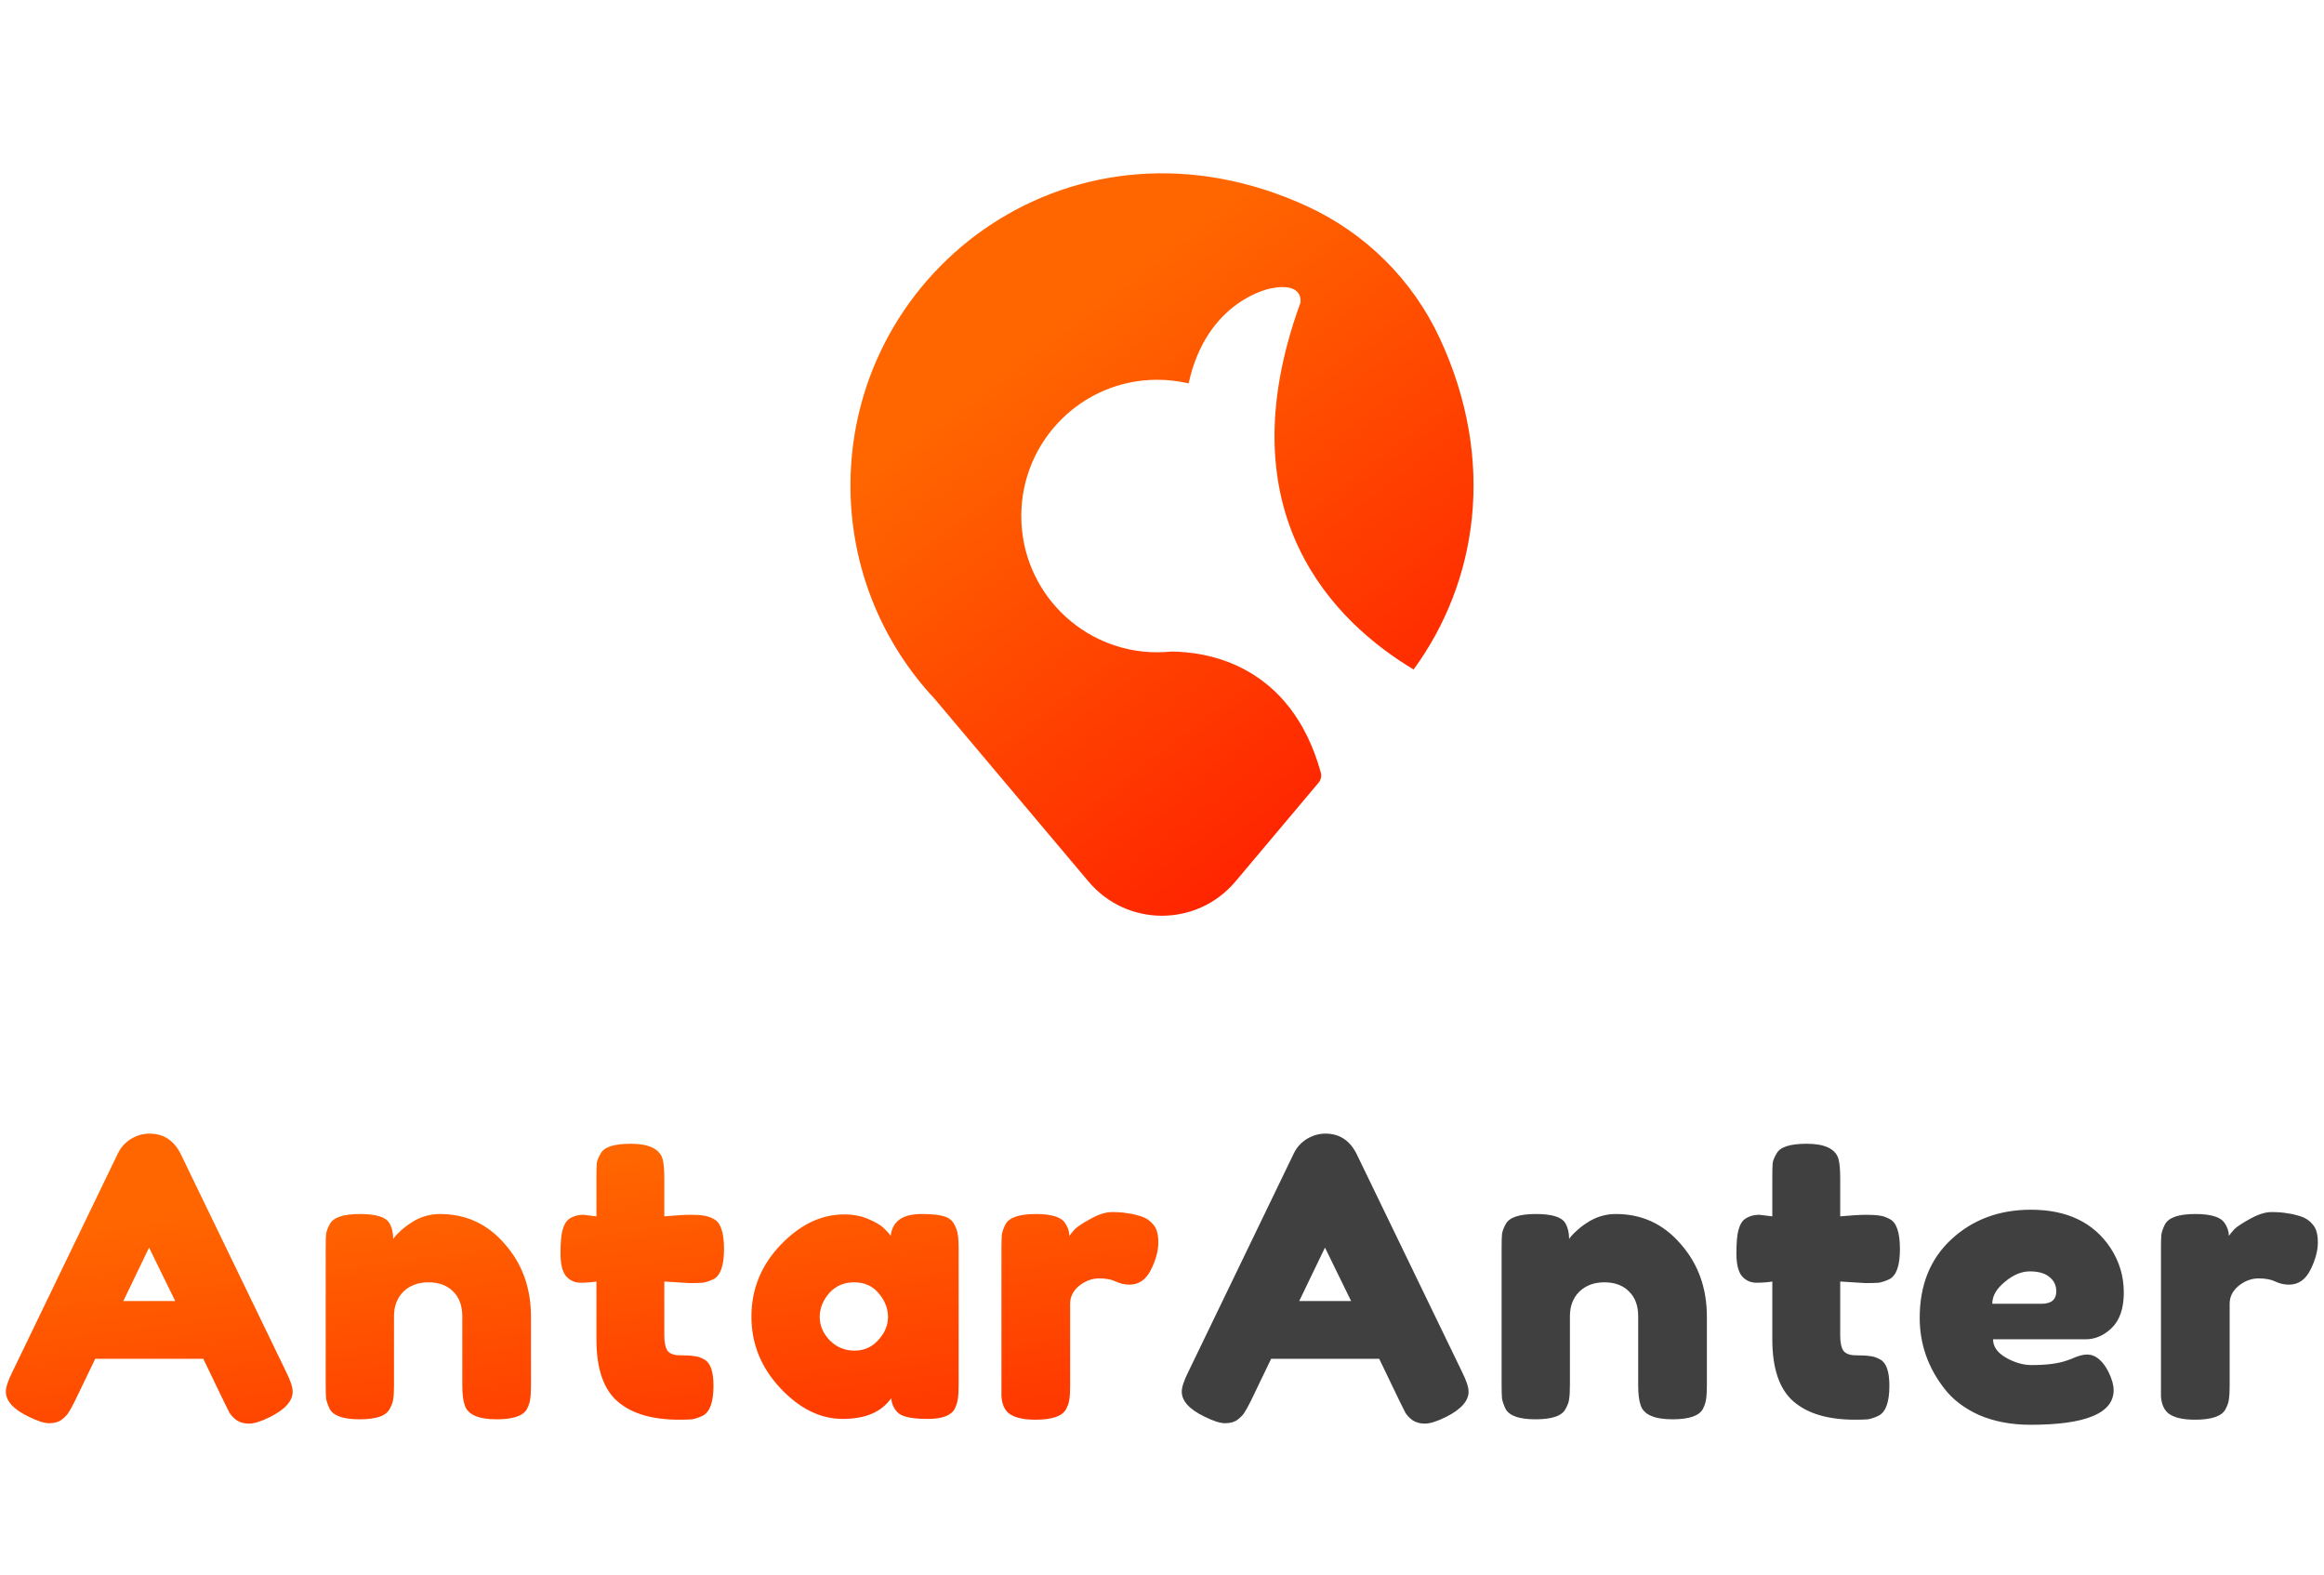 <svg width="1891" height="1281" viewBox="0 0 1891 1281" fill="none" xmlns="http://www.w3.org/2000/svg">
<path d="M953.001 530.081C949.289 530.472 945.48 530.668 941.67 530.668C880.523 530.668 830.999 481.06 830.999 419.808C830.999 358.557 880.523 308.949 941.67 308.949C950.461 308.949 958.96 310.025 967.165 311.884C982.012 243.979 1033.78 234.684 1033.78 234.684C1061.23 229.009 1058.2 246.132 1058.2 246.132C995.004 419.221 1087.6 507.087 1150.22 544.66C1201.99 473.819 1218.01 375.093 1171.41 274.996C1149.24 227.443 1110.95 189.577 1063.28 167.659C875.248 81.457 692 216.778 692 394.956C692 462.176 718.081 523.232 760.571 568.632L885.797 717.261C916.957 754.246 973.905 754.246 1005.16 717.261C1027.73 690.451 1050.29 663.641 1072.85 636.831C1074.81 634.581 1075.49 631.45 1074.71 628.514C1050 539.279 980.449 530.179 953.001 530.081Z" fill="url(#paint0_linear_565_1118)"/>
<path d="M147.017 938.761L232.75 1115.94C236.349 1123.14 238.148 1128.54 238.148 1132.14C238.148 1139.76 232.009 1146.64 219.732 1152.78C212.534 1156.38 206.819 1158.18 202.585 1158.18C198.563 1158.18 195.176 1157.22 192.424 1155.32C189.884 1153.41 187.978 1151.4 186.708 1149.28C185.65 1147.17 184.062 1143.99 181.945 1139.76L165.434 1105.47H77.478L60.966 1139.76C58.849 1143.99 57.156 1147.06 55.886 1148.97C54.827 1150.87 52.922 1152.88 50.17 1155C47.63 1156.91 44.243 1157.86 40.009 1157.86C35.987 1157.86 30.377 1156.06 23.18 1152.46C10.902 1146.53 4.763 1139.76 4.763 1132.14C4.763 1128.54 6.562 1123.14 10.161 1115.94L95.894 938.444C98.223 933.575 101.716 929.659 106.373 926.695C111.242 923.731 116.322 922.25 121.614 922.25C133.046 922.25 141.513 927.754 147.017 938.761ZM121.297 1014.97L100.34 1058.47H142.571L121.297 1014.97ZM358.064 987.661C379.232 987.661 396.802 995.811 410.774 1012.11C424.957 1028.2 432.048 1047.89 432.048 1071.17V1127.06C432.048 1131.93 431.837 1135.63 431.413 1138.17C431.202 1140.5 430.355 1143.15 428.873 1146.11C425.909 1151.82 417.654 1154.68 404.106 1154.68C389.076 1154.68 380.397 1150.77 378.068 1142.93C376.798 1139.34 376.163 1133.94 376.163 1126.74V1070.85C376.163 1062.18 373.623 1055.4 368.542 1050.53C363.673 1045.66 357.005 1043.23 348.538 1043.23C340.282 1043.23 333.508 1045.77 328.216 1050.85C323.135 1055.93 320.595 1062.6 320.595 1070.85V1127.06C320.595 1131.93 320.383 1135.63 319.96 1138.17C319.748 1140.5 318.795 1143.15 317.102 1146.11C314.35 1151.82 306.2 1154.68 292.652 1154.68C279.316 1154.68 271.166 1151.82 268.202 1146.11C266.72 1142.93 265.768 1140.18 265.344 1137.85C265.133 1135.31 265.027 1131.61 265.027 1126.74V1014.33C265.027 1009.68 265.133 1006.18 265.344 1003.86C265.768 1001.31 266.826 998.563 268.52 995.599C271.483 990.307 279.633 987.661 292.97 987.661C305.883 987.661 313.821 990.095 316.784 994.964C318.901 998.563 319.96 1002.9 319.96 1007.98C320.807 1006.5 322.712 1004.38 325.675 1001.63C328.639 998.881 331.497 996.658 334.249 994.964C341.446 990.095 349.384 987.661 358.064 987.661ZM561.182 1043.86L540.542 1042.59V1086.41C540.542 1092.13 541.389 1096.26 543.082 1098.8C544.988 1101.34 548.375 1102.61 553.243 1102.61C558.324 1102.61 562.134 1102.82 564.675 1103.24C567.427 1103.45 570.284 1104.41 573.248 1106.1C578.117 1108.85 580.551 1115.94 580.551 1127.37C580.551 1140.71 577.588 1148.86 571.66 1151.82C568.485 1153.31 565.627 1154.26 563.087 1154.68C560.758 1154.89 557.266 1155 552.608 1155C530.593 1155 513.87 1150.03 502.438 1140.08C491.007 1130.13 485.292 1113.3 485.292 1089.59V1042.59C481.27 1043.23 476.93 1043.55 472.273 1043.55C467.616 1043.55 463.7 1041.75 460.524 1038.15C457.561 1034.55 456.079 1028.41 456.079 1019.73C456.079 1011.05 456.608 1004.81 457.667 1001C458.725 996.975 460.207 994.118 462.112 992.424C465.499 989.672 469.733 988.296 474.813 988.296L485.292 989.566V956.861C485.292 951.992 485.398 948.393 485.609 946.064C486.033 943.736 487.091 941.196 488.785 938.444C491.537 933.152 499.687 930.505 513.235 930.505C527.629 930.505 536.203 934.422 538.955 942.254C540.013 945.641 540.542 951.039 540.542 958.448V989.566C549.856 988.72 556.842 988.296 561.499 988.296C566.368 988.296 569.967 988.508 572.295 988.931C574.836 989.143 577.693 990.095 580.869 991.789C586.373 994.541 589.124 1002.69 589.124 1016.24C589.124 1029.58 586.267 1037.73 580.551 1040.69C577.376 1042.17 574.518 1043.12 571.978 1043.55C569.649 1043.76 566.051 1043.86 561.182 1043.86ZM724.78 1005.44C726.05 993.588 734.412 987.661 749.865 987.661C758.121 987.661 764.259 988.296 768.282 989.566C772.304 990.836 775.056 993.059 776.537 996.234C778.231 999.41 779.183 1002.27 779.395 1004.81C779.818 1007.14 780.03 1010.74 780.03 1015.6V1126.74C780.03 1131.61 779.818 1135.31 779.395 1137.85C779.183 1140.18 778.337 1142.93 776.855 1146.11C773.891 1151.61 766.588 1154.36 754.945 1154.36C743.514 1154.36 735.788 1152.99 731.765 1150.24C727.955 1147.27 725.732 1143.04 725.097 1137.54C717.265 1148.76 704.14 1154.36 685.723 1154.36C667.518 1154.36 650.583 1146 634.918 1129.28C619.254 1112.56 611.421 1093.19 611.421 1071.17C611.421 1048.94 619.254 1029.58 634.918 1013.06C650.795 996.34 668.153 987.979 686.994 987.979C694.191 987.979 700.753 989.249 706.68 991.789C712.608 994.329 716.736 996.764 719.064 999.092C721.393 1001.21 723.298 1003.33 724.78 1005.44ZM666.989 1071.49C666.989 1078.47 669.741 1084.83 675.245 1090.54C680.749 1096.05 687.417 1098.8 695.249 1098.8C703.082 1098.8 709.538 1095.94 714.619 1090.22C719.911 1084.51 722.557 1078.26 722.557 1071.49C722.557 1064.5 720.017 1058.05 714.936 1052.12C710.067 1046.19 703.399 1043.23 694.932 1043.23C686.676 1043.23 679.902 1046.19 674.61 1052.12C669.529 1058.05 666.989 1064.5 666.989 1071.49ZM928.54 989.566C932.563 990.836 935.844 993.059 938.384 996.234C941.136 999.198 942.512 1004.07 942.512 1010.84C942.512 1017.61 940.501 1025.02 936.479 1033.07C932.457 1041.11 926.635 1045.13 919.015 1045.13C915.204 1045.13 911.5 1044.29 907.901 1042.59C904.514 1040.9 899.963 1040.05 894.247 1040.05C888.532 1040.05 883.134 1042.06 878.053 1046.09C873.184 1050.11 870.75 1054.98 870.75 1060.69V1127.37C870.75 1132.24 870.538 1135.95 870.115 1138.49C869.903 1140.82 868.95 1143.57 867.257 1146.74C864.082 1152.25 855.826 1155 842.49 1155C832.329 1155 825.025 1153.2 820.58 1149.6C817.193 1146.64 815.288 1142.09 814.864 1135.95C814.864 1133.83 814.864 1130.76 814.864 1126.74V1015.29C814.864 1010.42 814.97 1006.82 815.182 1004.49C815.605 1001.95 816.558 999.198 818.04 996.234C821.003 990.519 829.259 987.661 842.807 987.661C855.508 987.661 863.447 990.095 866.622 994.964C868.95 998.351 870.115 1001.84 870.115 1005.44C871.173 1003.96 872.655 1002.16 874.56 1000.04C876.677 997.928 881.017 995.07 887.579 991.471C894.141 987.873 899.857 986.073 904.726 986.073C909.806 986.073 914.04 986.391 917.427 987.026C920.814 987.449 924.518 988.296 928.54 989.566Z" fill="url(#paint1_linear_565_1118)"/>
<path d="M1103.83 938.761L1189.56 1115.94C1193.16 1123.14 1194.96 1128.54 1194.96 1132.14C1194.96 1139.76 1188.82 1146.64 1176.54 1152.78C1169.34 1156.38 1163.63 1158.18 1159.4 1158.18C1155.37 1158.18 1151.99 1157.22 1149.23 1155.32C1146.69 1153.41 1144.79 1151.4 1143.52 1149.28C1142.46 1147.17 1140.87 1143.99 1138.76 1139.76L1122.24 1105.47H1034.29L1017.78 1139.76C1015.66 1143.99 1013.97 1147.06 1012.7 1148.97C1011.64 1150.87 1009.73 1152.88 1006.98 1155C1004.44 1156.91 1001.05 1157.86 996.82 1157.86C992.798 1157.86 987.188 1156.06 979.99 1152.46C967.713 1146.53 961.574 1139.76 961.574 1132.14C961.574 1128.54 963.373 1123.14 966.972 1115.94L1052.71 938.444C1055.03 933.575 1058.53 929.659 1063.18 926.695C1068.05 923.731 1073.13 922.25 1078.43 922.25C1089.86 922.25 1098.32 927.754 1103.83 938.761ZM1078.11 1014.97L1057.15 1058.47H1099.38L1078.11 1014.97ZM1314.87 987.661C1336.04 987.661 1353.61 995.811 1367.58 1012.11C1381.77 1028.2 1388.86 1047.89 1388.86 1071.17V1127.06C1388.86 1131.93 1388.65 1135.63 1388.22 1138.17C1388.01 1140.5 1387.17 1143.15 1385.68 1146.11C1382.72 1151.82 1374.46 1154.68 1360.92 1154.68C1345.89 1154.68 1337.21 1150.77 1334.88 1142.93C1333.61 1139.34 1332.97 1133.94 1332.97 1126.74V1070.85C1332.97 1062.18 1330.43 1055.4 1325.35 1050.53C1320.48 1045.66 1313.82 1043.23 1305.35 1043.23C1297.09 1043.23 1290.32 1045.77 1285.03 1050.85C1279.95 1055.93 1277.41 1062.6 1277.41 1070.85V1127.06C1277.41 1131.93 1277.19 1135.63 1276.77 1138.17C1276.56 1140.5 1275.61 1143.15 1273.91 1146.11C1271.16 1151.82 1263.01 1154.68 1249.46 1154.68C1236.13 1154.68 1227.98 1151.82 1225.01 1146.11C1223.53 1142.93 1222.58 1140.18 1222.16 1137.85C1221.94 1135.31 1221.84 1131.61 1221.84 1126.74V1014.33C1221.84 1009.68 1221.94 1006.18 1222.16 1003.86C1222.58 1001.31 1223.64 998.563 1225.33 995.599C1228.29 990.307 1236.44 987.661 1249.78 987.661C1262.69 987.661 1270.63 990.095 1273.6 994.964C1275.71 998.563 1276.77 1002.9 1276.77 1007.98C1277.62 1006.5 1279.52 1004.38 1282.49 1001.63C1285.45 998.881 1288.31 996.658 1291.06 994.964C1298.26 990.095 1306.2 987.661 1314.87 987.661ZM1517.99 1043.86L1497.35 1042.59V1086.41C1497.35 1092.13 1498.2 1096.26 1499.89 1098.8C1501.8 1101.34 1505.19 1102.61 1510.05 1102.61C1515.13 1102.61 1518.94 1102.82 1521.49 1103.24C1524.24 1103.45 1527.09 1104.41 1530.06 1106.1C1534.93 1108.85 1537.36 1115.94 1537.36 1127.37C1537.36 1140.71 1534.4 1148.86 1528.47 1151.82C1525.3 1153.31 1522.44 1154.26 1519.9 1154.68C1517.57 1154.89 1514.08 1155 1509.42 1155C1487.4 1155 1470.68 1150.03 1459.25 1140.08C1447.82 1130.13 1442.1 1113.3 1442.1 1089.59V1042.59C1438.08 1043.23 1433.74 1043.55 1429.08 1043.55C1424.43 1043.55 1420.51 1041.75 1417.33 1038.15C1414.37 1034.55 1412.89 1028.41 1412.89 1019.73C1412.89 1011.05 1413.42 1004.81 1414.48 1001C1415.54 996.975 1417.02 994.118 1418.92 992.424C1422.31 989.672 1426.54 988.296 1431.62 988.296L1442.1 989.566V956.861C1442.1 951.992 1442.21 948.393 1442.42 946.064C1442.84 943.736 1443.9 941.196 1445.6 938.444C1448.35 933.152 1456.5 930.505 1470.05 930.505C1484.44 930.505 1493.01 934.422 1495.77 942.254C1496.82 945.641 1497.35 951.039 1497.35 958.448V989.566C1506.67 988.72 1513.65 988.296 1518.31 988.296C1523.18 988.296 1526.78 988.508 1529.11 988.931C1531.65 989.143 1534.5 990.095 1537.68 991.789C1543.18 994.541 1545.94 1002.69 1545.94 1016.24C1545.94 1029.58 1543.08 1037.73 1537.36 1040.69C1534.19 1042.17 1531.33 1043.12 1528.79 1043.55C1526.46 1043.76 1522.86 1043.86 1517.99 1043.86ZM1728.1 1051.48C1728.1 1064.4 1724.82 1074.03 1718.26 1080.38C1711.9 1086.52 1704.81 1089.59 1696.98 1089.59H1621.73C1621.73 1095.52 1625.22 1100.49 1632.2 1104.51C1639.19 1108.53 1646.18 1110.55 1653.16 1110.55C1665.44 1110.55 1675.07 1109.28 1682.06 1106.74L1685.55 1105.47C1690.63 1103.14 1694.86 1101.97 1698.25 1101.97C1705.02 1101.97 1710.85 1106.74 1715.72 1116.26C1718.47 1121.98 1719.84 1126.85 1719.84 1130.87C1719.84 1149.71 1697.3 1159.13 1652.21 1159.13C1636.54 1159.13 1622.57 1156.48 1610.29 1151.19C1598.23 1145.69 1588.81 1138.49 1582.03 1129.6C1568.7 1112.45 1562.03 1093.29 1562.03 1072.12C1562.03 1045.45 1570.6 1024.18 1587.75 1008.3C1605.11 992.212 1626.7 984.168 1652.53 984.168C1681.95 984.168 1703.54 994.541 1717.3 1015.29C1724.5 1026.29 1728.1 1038.36 1728.1 1051.48ZM1661.1 1060.69C1669.14 1060.69 1673.17 1057.31 1673.17 1050.53C1673.17 1045.66 1671.26 1041.75 1667.45 1038.78C1663.85 1035.82 1658.56 1034.34 1651.57 1034.34C1644.8 1034.34 1638.03 1037.2 1631.25 1042.91C1624.48 1048.42 1621.09 1054.34 1621.09 1060.69H1661.1ZM1872.02 989.566C1876.04 990.836 1879.32 993.059 1881.86 996.234C1884.61 999.198 1885.99 1004.07 1885.99 1010.84C1885.99 1017.61 1883.98 1025.02 1879.96 1033.07C1875.93 1041.11 1870.11 1045.13 1862.49 1045.13C1858.68 1045.13 1854.98 1044.29 1851.38 1042.59C1847.99 1040.9 1843.44 1040.05 1837.72 1040.05C1832.01 1040.05 1826.61 1042.06 1821.53 1046.09C1816.66 1050.11 1814.23 1054.98 1814.23 1060.69V1127.37C1814.23 1132.24 1814.01 1135.95 1813.59 1138.49C1813.38 1140.82 1812.43 1143.57 1810.73 1146.74C1807.56 1152.25 1799.3 1155 1785.97 1155C1775.81 1155 1768.5 1153.2 1764.06 1149.6C1760.67 1146.64 1758.76 1142.09 1758.34 1135.95C1758.34 1133.83 1758.34 1130.76 1758.34 1126.74V1015.29C1758.34 1010.42 1758.45 1006.82 1758.66 1004.49C1759.08 1001.95 1760.03 999.198 1761.52 996.234C1764.48 990.519 1772.74 987.661 1786.28 987.661C1798.99 987.661 1806.92 990.095 1810.1 994.964C1812.43 998.351 1813.59 1001.84 1813.59 1005.44C1814.65 1003.96 1816.13 1002.16 1818.04 1000.04C1820.15 997.928 1824.49 995.07 1831.06 991.471C1837.62 987.873 1843.33 986.073 1848.2 986.073C1853.28 986.073 1857.52 986.391 1860.9 987.026C1864.29 987.449 1868 988.296 1872.02 989.566Z" fill="#404040"/>
<defs>
<linearGradient id="paint0_linear_565_1118" x1="692.692" y1="252.431" x2="1082.6" y2="766.708" gradientUnits="userSpaceOnUse">
<stop offset="0.17" stop-color="#FF6600"/>
<stop offset="0.867" stop-color="#FF2500"/>
</linearGradient>
<linearGradient id="paint1_linear_565_1118" x1="2.581" y1="916.843" x2="68.03" y2="1423.28" gradientUnits="userSpaceOnUse">
<stop offset="0.17" stop-color="#FF6600"/>
<stop offset="0.867" stop-color="#FF2500"/>
</linearGradient>
</defs>
</svg>
